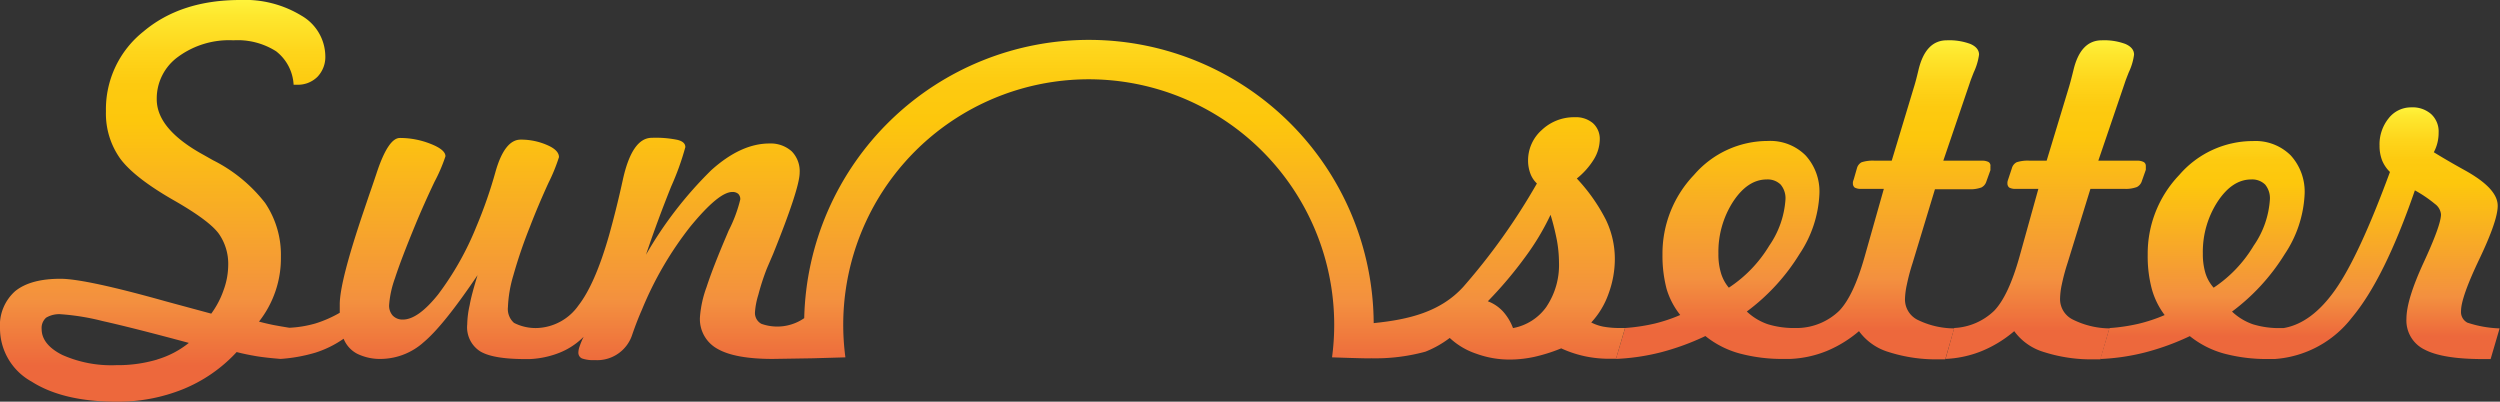 <svg xmlns="http://www.w3.org/2000/svg" xmlns:xlink="http://www.w3.org/1999/xlink" viewBox="0 0 316.92 50.92"><rect x="0" y="0" width="316.92" height="50.92" fill="#333333" stroke="none"/><defs><style>.cls-1{fill:url(#linear-gradient);}.cls-2{fill:url(#linear-gradient-2);}.cls-3{fill:none;}.cls-4{fill:url(#linear-gradient-3);}.cls-5{fill:url(#linear-gradient-4);}</style><linearGradient id="linear-gradient" x1="291.6" y1="13.61" x2="291.6" y2="45.5" gradientUnits="userSpaceOnUse"><stop offset="0" stop-color="#fff33b"/><stop offset="0.04" stop-color="#fee72e"/><stop offset="0.13" stop-color="#fed51b"/><stop offset="0.21" stop-color="#fdca10"/><stop offset="0.3" stop-color="#fdc70c"/><stop offset="0.75" stop-color="#f3903f"/><stop offset="0.91" stop-color="#ed683c"/></linearGradient><linearGradient id="linear-gradient-2" x1="259.32" y1="5.11" x2="259.32" y2="45.5" xlink:href="#linear-gradient"/><linearGradient id="linear-gradient-3" x1="228.59" y1="5.11" x2="228.59" y2="45.5" xlink:href="#linear-gradient"/><linearGradient id="linear-gradient-4" x1="102.98" y1="0" x2="102.98" y2="50.92" xlink:href="#linear-gradient"/></defs><title>Asset 10</title><g id="Layer_2" data-name="Layer 2"><g id="Layer_1-2" data-name="Layer 1"><path class="cls-1" d="M312.78,40.9a1.52,1.52,0,0,1-.8-1.47c0-1.16.78-3.35,2.32-6.58s2.33-5.49,2.33-6.76c0-1.51-1.43-3-4.27-4.56-1.57-.87-2.84-1.62-3.83-2.23a5.16,5.16,0,0,0,.46-1.21,5.25,5.25,0,0,0,.15-1.29,3,3,0,0,0-.93-2.32,3.54,3.54,0,0,0-2.52-.87A3.6,3.6,0,0,0,302.8,15a5.25,5.25,0,0,0-1.15,3.46,5.1,5.1,0,0,0,.32,1.86,4.33,4.33,0,0,0,1,1.48q-3.91,10.62-6.91,14.9t-6.58,4.89h-.35a11.28,11.28,0,0,1-3.53-.48,7.36,7.36,0,0,1-2.65-1.61,26.37,26.37,0,0,0,6.69-7.3,14.84,14.84,0,0,0,2.51-7.55,6.82,6.82,0,0,0-1.76-4.95,6.33,6.33,0,0,0-4.77-1.82,12.35,12.35,0,0,0-9.36,4.3,14.41,14.41,0,0,0-4,10.1,16.11,16.11,0,0,0,.52,4.35,9.76,9.76,0,0,0,1.63,3.31,20.28,20.28,0,0,1-3.3,1.1,23.44,23.44,0,0,1-3.7.55l-1.16,3.92a27.63,27.63,0,0,0,5.7-.84,31.85,31.85,0,0,0,5.65-2.06,12,12,0,0,0,4.26,2.19,20.9,20.9,0,0,0,5.72.71h.79a13.54,13.54,0,0,0,9.76-5.23q4.13-4.92,8-16.15a16.52,16.52,0,0,1,2.55,1.73,1.84,1.84,0,0,1,.76,1.32q0,1.34-2.19,6.08t-2.19,7.15a4.08,4.08,0,0,0,2.29,3.9q2.3,1.22,7.51,1.21h.87l1.14-3.89A14.35,14.35,0,0,1,312.78,40.9Zm-32.16-4.43a5,5,0,0,1-1.05-1.87,8.42,8.42,0,0,1-.32-2.45,11.66,11.66,0,0,1,1.86-6.57q1.86-2.83,4.27-2.83a2.33,2.33,0,0,1,1.77.65,2.72,2.72,0,0,1,.6,1.9,11.57,11.57,0,0,1-2.06,5.85A16.59,16.59,0,0,1,280.62,36.47Z"/><path class="cls-2" d="M262.71,40.48a2.88,2.88,0,0,1-1.56-2.59,9.47,9.47,0,0,1,.23-1.87,25.84,25.84,0,0,1,.73-2.71L265,23.94h4.26a4.09,4.09,0,0,0,1.63-.23,1.28,1.28,0,0,0,.64-.79l.49-1.39a1.85,1.85,0,0,0,0-.23,2.11,2.11,0,0,0,0-.26.54.54,0,0,0-.29-.51,1.77,1.77,0,0,0-.84-.16H266l3.34-9.81c.11-.35.29-.81.52-1.39a7.51,7.51,0,0,0,.67-2.24q0-.87-1.08-1.35a7.67,7.67,0,0,0-3-.47c-1.8,0-3,1.25-3.6,3.77-.22.89-.4,1.58-.55,2.09l-2.85,9.4h-2.14a4.58,4.58,0,0,0-1.67.2,1.21,1.21,0,0,0-.6.76l-.46,1.39a2.33,2.33,0,0,0-.1.35.93.93,0,0,0,0,.14.66.66,0,0,0,.23.57,1.66,1.66,0,0,0,.88.16h2.81L256,32.56q-1.39,4.95-3.2,6.83a7.83,7.83,0,0,1-5.07,2.19l-1.1,3.92a13.79,13.79,0,0,0,4.6-1,15.26,15.26,0,0,0,4.11-2.52,7.17,7.17,0,0,0,3.77,2.65,19.71,19.71,0,0,0,6.47.92h.69l1.14-3.92A10.64,10.64,0,0,1,262.71,40.48Z"/><path class="cls-3" d="M196.56,27.22a31.58,31.58,0,0,1-3.2,5.34,51,51,0,0,1-4.75,5.62,5.09,5.09,0,0,1,1.9,1.27,6.59,6.59,0,0,1,1.29,2.13,6.67,6.67,0,0,0,4.28-2.76,9.47,9.47,0,0,0,1.55-5.57,16.24,16.24,0,0,0-.26-2.77A31.46,31.46,0,0,0,196.56,27.22Z"/><path class="cls-3" d="M7.78,39.81a3.23,3.23,0,0,0-1.93.43,1.74,1.74,0,0,0-.57,1.46c0,1.31.88,2.4,2.63,3.27a15.25,15.25,0,0,0,6.83,1.31,17.53,17.53,0,0,0,5.18-.71,11.75,11.75,0,0,0,4-2.13Q16.86,41.52,13,40.67A29.81,29.81,0,0,0,7.78,39.81Z"/><path class="cls-3" d="M224.24,31.15a11.67,11.67,0,0,0,2.06-5.85,2.68,2.68,0,0,0-.61-1.9,2.33,2.33,0,0,0-1.77-.65q-2.41,0-4.27,2.83a11.73,11.73,0,0,0-1.85,6.57,8.09,8.09,0,0,0,.32,2.45,5.16,5.16,0,0,0,1,1.87A16.62,16.62,0,0,0,224.24,31.15Z"/><path class="cls-4" d="M252.07,20.53a1.79,1.79,0,0,0-.85-.16h-4.87l3.34-9.81c.11-.35.29-.81.52-1.39a7.84,7.84,0,0,0,.67-2.24q0-.87-1.08-1.35a7.69,7.69,0,0,0-3-.47c-1.8,0-3,1.25-3.6,3.77-.21.89-.39,1.58-.55,2.09l-2.84,9.4h-2.15a4.62,4.62,0,0,0-1.67.2,1.2,1.2,0,0,0-.59.76L235,22.72a2.87,2.87,0,0,0-.11.35.76.76,0,0,0,0,.14.66.66,0,0,0,.23.57,1.64,1.64,0,0,0,.87.16h2.82l-2.44,8.62q-1.4,4.95-3.21,6.83A7.81,7.81,0,0,1,228,41.58h-.38a11.21,11.21,0,0,1-3.52-.48,7.31,7.31,0,0,1-2.66-1.61,26.06,26.06,0,0,0,6.69-7.3,14.84,14.84,0,0,0,2.51-7.55,6.78,6.78,0,0,0-1.76-4.95,6.33,6.33,0,0,0-4.77-1.82,12.35,12.35,0,0,0-9.36,4.3,14.41,14.41,0,0,0-4,10.1,16.52,16.52,0,0,0,.52,4.35A9.76,9.76,0,0,0,213,39.93a19.86,19.86,0,0,1-3.29,1.1,23.8,23.8,0,0,1-3.7.55l-1.16,3.92a27.83,27.83,0,0,0,5.7-.84,31.76,31.76,0,0,0,5.64-2.06,11.92,11.92,0,0,0,4.27,2.19,20.83,20.83,0,0,0,5.71.71h.79a13.85,13.85,0,0,0,4.6-1,15.36,15.36,0,0,0,4.1-2.52,7.21,7.21,0,0,0,3.77,2.65,19.75,19.75,0,0,0,6.47.92h.7l1.13-3.92a10.59,10.59,0,0,1-4.67-1.1,2.89,2.89,0,0,1-1.57-2.59,9.61,9.61,0,0,1,.24-1.87,25.51,25.51,0,0,1,.72-2.71l2.84-9.37h4.27a4.12,4.12,0,0,0,1.63-.23,1.27,1.27,0,0,0,.63-.79l.5-1.39a1.85,1.85,0,0,0,0-.23,2.11,2.11,0,0,0,0-.26A.54.54,0,0,0,252.07,20.53ZM219.16,36.47a5.16,5.16,0,0,1-1-1.87,8.09,8.09,0,0,1-.32-2.45,11.73,11.73,0,0,1,1.85-6.57q1.86-2.83,4.27-2.83a2.33,2.33,0,0,1,1.77.65,2.68,2.68,0,0,1,.61,1.9,11.67,11.67,0,0,1-2.06,5.85A16.62,16.62,0,0,1,219.16,36.47Z"/><path class="cls-5" d="M205.35,41.58a11.38,11.38,0,0,1-2.09-.17,5.7,5.7,0,0,1-1.54-.53,10.47,10.47,0,0,0,2.19-3.64,12.78,12.78,0,0,0,.8-4.45,11.45,11.45,0,0,0-1.13-4.92,22.59,22.59,0,0,0-3.69-5.24,9.5,9.5,0,0,0,2.18-2.46,5,5,0,0,0,.73-2.47,2.68,2.68,0,0,0-.86-2.08,3.33,3.33,0,0,0-2.31-.76,5.93,5.93,0,0,0-4.18,1.62,5.15,5.15,0,0,0-1.74,3.89A4.72,4.72,0,0,0,194,22a3.33,3.33,0,0,0,.83,1.26,80.2,80.2,0,0,1-9.33,13.1c-2.89,3.17-6.88,4.15-11.36,4.6a36.1,36.1,0,0,0-72.19-.63,6,6,0,0,1-5.43.72,1.56,1.56,0,0,1-.81-1.51,9.52,9.52,0,0,1,.42-2.16A29.55,29.55,0,0,1,97.23,34L98,32.21q3.36-8.33,3.37-10.3a3.59,3.59,0,0,0-1-2.72,4,4,0,0,0-2.84-1c-2.4,0-4.86,1.13-7.36,3.38a49.82,49.82,0,0,0-8.28,10.72q1.4-4.17,3.19-8.64a34.31,34.31,0,0,0,1.8-5c0-.44-.32-.75-1-.92a13.63,13.63,0,0,0-3.25-.26q-2.52,0-3.69,5.39c-.59,2.69-1.18,5-1.74,7Q75.44,36,73.33,38.72a6.7,6.7,0,0,1-5.17,2.86,6,6,0,0,1-3-.65,2.34,2.34,0,0,1-.77-2,16.1,16.1,0,0,1,.68-4,61.32,61.32,0,0,1,2.1-6.16q1-2.61,2.35-5.57a22.39,22.39,0,0,0,1.34-3.28c0-.58-.49-1.09-1.45-1.51A8.24,8.24,0,0,0,66,17.7c-1.35,0-2.42,1.36-3.19,4.09a57,57,0,0,1-2.41,6.91,37.64,37.64,0,0,1-4.84,8.6Q53,40.51,51.07,40.51A1.71,1.71,0,0,1,49.78,40a1.88,1.88,0,0,1-.45-1.36,12.58,12.58,0,0,1,.74-3.37q.74-2.3,2.54-6.67,1.1-2.67,2.48-5.57a20.61,20.61,0,0,0,1.38-3.22c0-.56-.64-1.09-1.9-1.58a10.48,10.48,0,0,0-3.88-.74c-1,0-2,1.53-3,4.61-.31.93-.56,1.66-.75,2.2s-.49,1.45-.87,2.56q-3,8.85-3,11.72c0,.29,0,.51,0,.65s0,.29,0,.42A15.06,15.06,0,0,1,40,41a14.31,14.31,0,0,1-3.32.55v0q-1.12-.18-2.07-.36c-.63-.13-1.22-.27-1.78-.42a13,13,0,0,0,2.78-8.22,11.75,11.75,0,0,0-2-6.82A19.3,19.3,0,0,0,27,20.31l-1.13-.64q-6-3.27-6-7.08A6.52,6.52,0,0,1,22.58,7.2a10.91,10.91,0,0,1,7-2.09A9.09,9.09,0,0,1,35,6.5a5.74,5.74,0,0,1,2.22,4.24h.4a3.51,3.51,0,0,0,2.62-1,3.63,3.63,0,0,0,1-2.65,6,6,0,0,0-3-5.09,13.76,13.76,0,0,0-7.79-2Q22.92,0,18.18,4a12.58,12.58,0,0,0-4.75,10.12,9.83,9.83,0,0,0,1.82,6q1.82,2.45,6.92,5.35,4.38,2.52,5.57,4.16a6.64,6.64,0,0,1,1.19,4,9.35,9.35,0,0,1-.58,3.13,11.2,11.2,0,0,1-1.57,3l-5.66-1.53Q10.83,35.34,7.66,35.34q-3.82,0-5.75,1.58A5.8,5.8,0,0,0,0,41.64a7.71,7.71,0,0,0,4,6.73q4,2.55,10.75,2.55a22,22,0,0,0,8.47-1.59A19,19,0,0,0,30,44.63c.73.19,1.54.36,2.42.51s1.93.26,3.15.36A20.3,20.3,0,0,0,40,44.7a13.27,13.27,0,0,0,3.56-1.76,3.69,3.69,0,0,0,1.75,1.92,6.62,6.62,0,0,0,3.07.64,8.25,8.25,0,0,0,5.33-2.12q2.53-2.12,6.83-8.5c-.48,1.56-.83,2.83-1,3.8a11.82,11.82,0,0,0-.31,2.44,3.62,3.62,0,0,0,1.61,3.4q1.61,1,5.76,1h.55a11.64,11.64,0,0,0,3.84-.83,9,9,0,0,0,3-2,9,9,0,0,0-.51,1.21,2.45,2.45,0,0,0-.16.77.79.79,0,0,0,.46.77,4.38,4.38,0,0,0,1.63.21,4.67,4.67,0,0,0,4.76-3.3c.42-1.2.82-2.22,1.19-3.05A43.9,43.9,0,0,1,87.53,28.7q3.59-4.36,5.29-4.36a1.06,1.06,0,0,1,.77.24.91.91,0,0,1,.25.72,17.89,17.89,0,0,1-1.48,3.95l-.23.55c-1.14,2.67-2,4.86-2.56,6.59a13.94,13.94,0,0,0-.84,3.83,4.29,4.29,0,0,0,2.22,4q2.22,1.28,7,1.28l5.06-.08,4.16-.12a31.12,31.12,0,1,1,61.69,0s4.7.17,5,.12h0a24.08,24.08,0,0,0,6.84-.84,12.9,12.9,0,0,0,3.08-1.74,9.19,9.19,0,0,0,3.37,2,12.25,12.25,0,0,0,4.29.74,14.84,14.84,0,0,0,3.06-.34,21.17,21.17,0,0,0,3.41-1.08,14.3,14.3,0,0,0,3,1,14.88,14.88,0,0,0,3.1.32h.85L206,41.58Zm-185.43,4a17.53,17.53,0,0,1-5.18.71A15.25,15.25,0,0,1,7.91,45c-1.75-.87-2.63-2-2.63-3.27a1.74,1.74,0,0,1,.57-1.46,3.23,3.23,0,0,1,1.93-.43,29.81,29.81,0,0,1,5.23.86q3.86.86,10.93,2.77A11.75,11.75,0,0,1,19.92,45.57Zm176.16-6.75a6.67,6.67,0,0,1-4.28,2.76,6.59,6.59,0,0,0-1.29-2.13,5.09,5.09,0,0,0-1.9-1.27,51,51,0,0,0,4.75-5.62,31.58,31.58,0,0,0,3.2-5.34,31.46,31.46,0,0,1,.81,3.26,16.24,16.24,0,0,1,.26,2.77A9.47,9.47,0,0,1,196.08,38.82Z"/></g></g></svg>